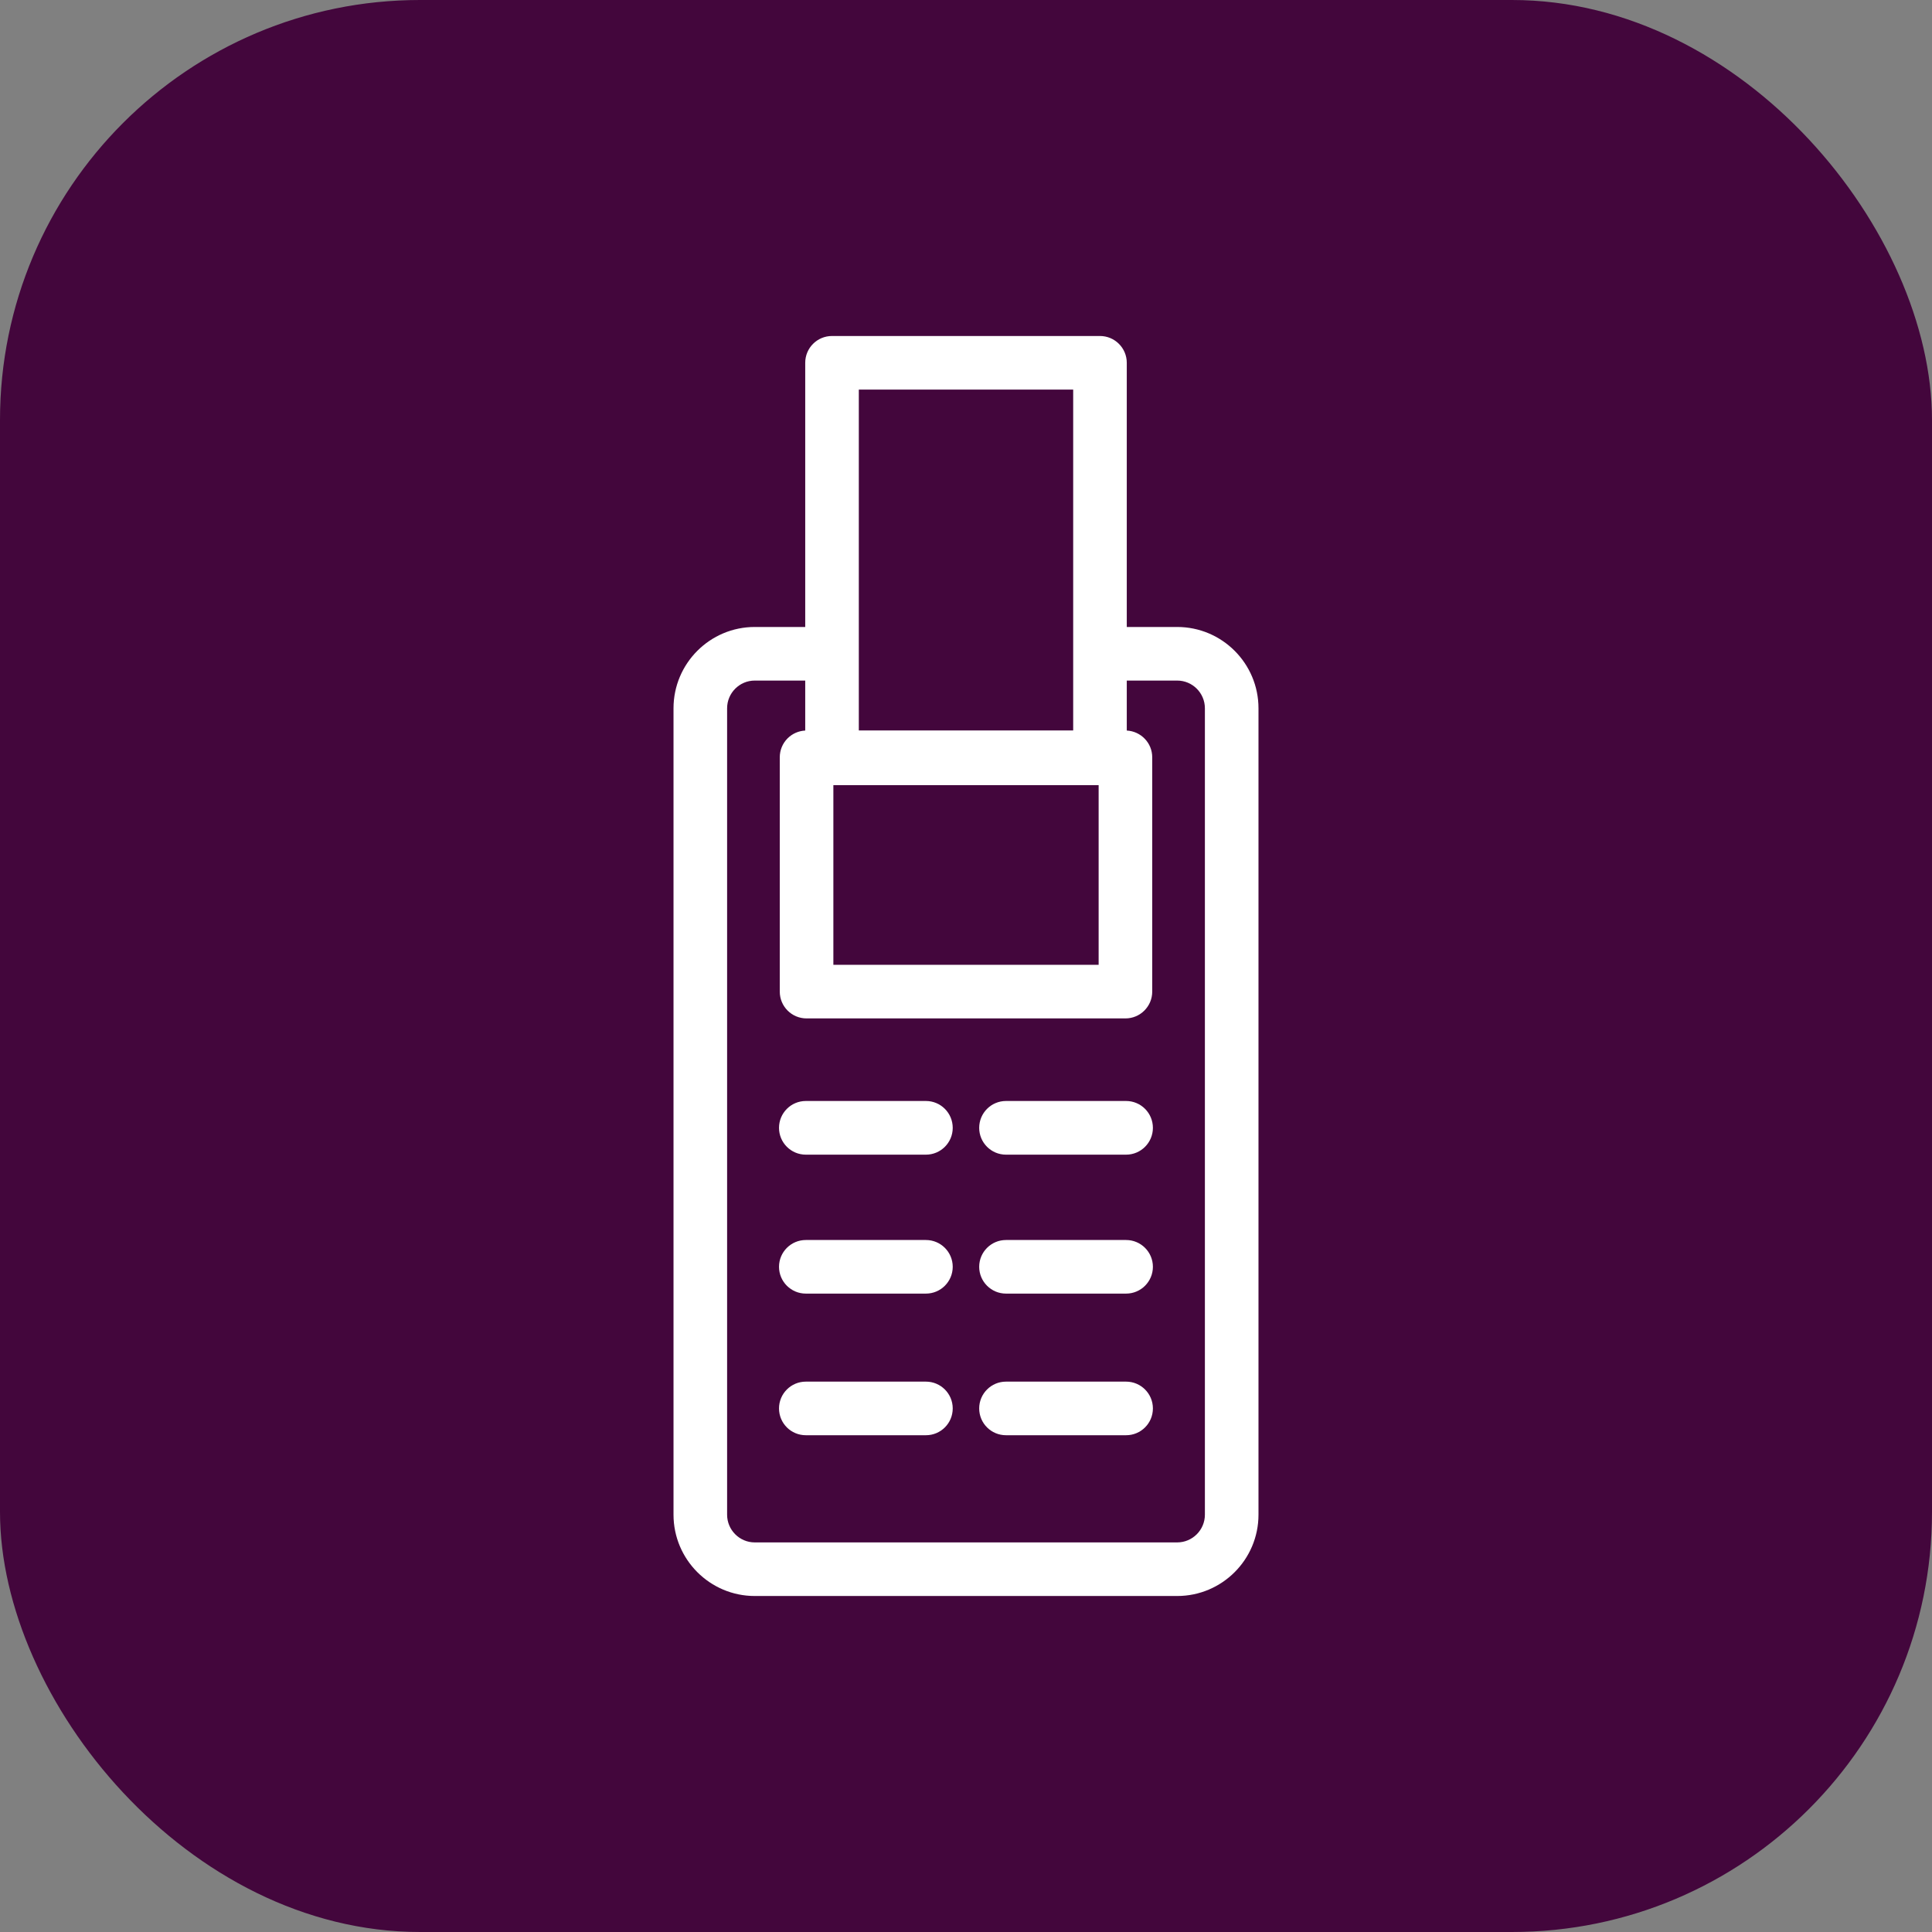 <svg width="23" height="23" viewBox="0 0 23 23" fill="none" xmlns="http://www.w3.org/2000/svg">
<rect x="0" y="0" width="23" height="23" fill="#808080" stroke="none"/>
<rect width="23" height="23" rx="5" fill="#43063C"/>
<path d="M14.014 7.464H13.414V4.319C13.414 4.143 13.271 4 13.095 4H9.905C9.728 4 9.586 4.143 9.586 4.319V7.464H8.985C8.452 7.464 8.018 7.898 8.018 8.432V18.032C8.018 18.566 8.452 19 8.985 19H14.014C14.548 19 14.982 18.566 14.982 18.032V8.432C14.982 7.898 14.548 7.464 14.014 7.464ZM13.079 9.347V11.486H9.921V9.347H13.079ZM12.776 4.638V8.696L10.224 8.696V4.638H12.776ZM14.344 18.032C14.344 18.214 14.196 18.362 14.014 18.362H8.985C8.804 18.362 8.656 18.214 8.656 18.032V8.432C8.656 8.25 8.804 8.102 8.985 8.102H9.586V8.697C9.507 8.701 9.432 8.734 9.376 8.79C9.316 8.85 9.283 8.931 9.283 9.015V11.805C9.283 11.981 9.425 12.124 9.602 12.124H13.398C13.574 12.124 13.717 11.981 13.717 11.805V9.015C13.717 8.845 13.583 8.706 13.414 8.697V8.102H14.014C14.196 8.102 14.344 8.25 14.344 8.432V18.032Z" fill="white"/>
<path d="M11.023 13.107H9.593C9.417 13.107 9.274 13.25 9.274 13.427C9.274 13.603 9.417 13.746 9.593 13.746H11.023C11.199 13.746 11.342 13.603 11.342 13.427C11.342 13.25 11.199 13.107 11.023 13.107Z" fill="white"/>
<path d="M13.406 13.107H11.976C11.8 13.107 11.657 13.25 11.657 13.427C11.657 13.603 11.8 13.746 11.976 13.746H13.406C13.582 13.746 13.725 13.603 13.725 13.427C13.725 13.25 13.582 13.107 13.406 13.107Z" fill="white"/>
<path d="M11.023 14.762H9.593C9.417 14.762 9.274 14.905 9.274 15.081C9.274 15.257 9.417 15.4 9.593 15.4H11.023C11.199 15.4 11.342 15.257 11.342 15.081C11.342 14.905 11.199 14.762 11.023 14.762Z" fill="white"/>
<path d="M13.406 14.762H11.976C11.8 14.762 11.657 14.905 11.657 15.081C11.657 15.257 11.8 15.4 11.976 15.4H13.406C13.582 15.4 13.725 15.257 13.725 15.081C13.725 14.905 13.582 14.762 13.406 14.762Z" fill="white"/>
<path d="M11.023 16.448H9.593C9.417 16.448 9.274 16.591 9.274 16.767C9.274 16.944 9.417 17.086 9.593 17.086H11.023C11.199 17.086 11.342 16.944 11.342 16.767C11.342 16.591 11.199 16.448 11.023 16.448Z" fill="white"/>
<path d="M13.406 16.448H11.976C11.8 16.448 11.657 16.591 11.657 16.767C11.657 16.944 11.8 17.086 11.976 17.086H13.406C13.582 17.086 13.725 16.944 13.725 16.767C13.725 16.591 13.582 16.448 13.406 16.448Z" fill="white"/>
</svg>
